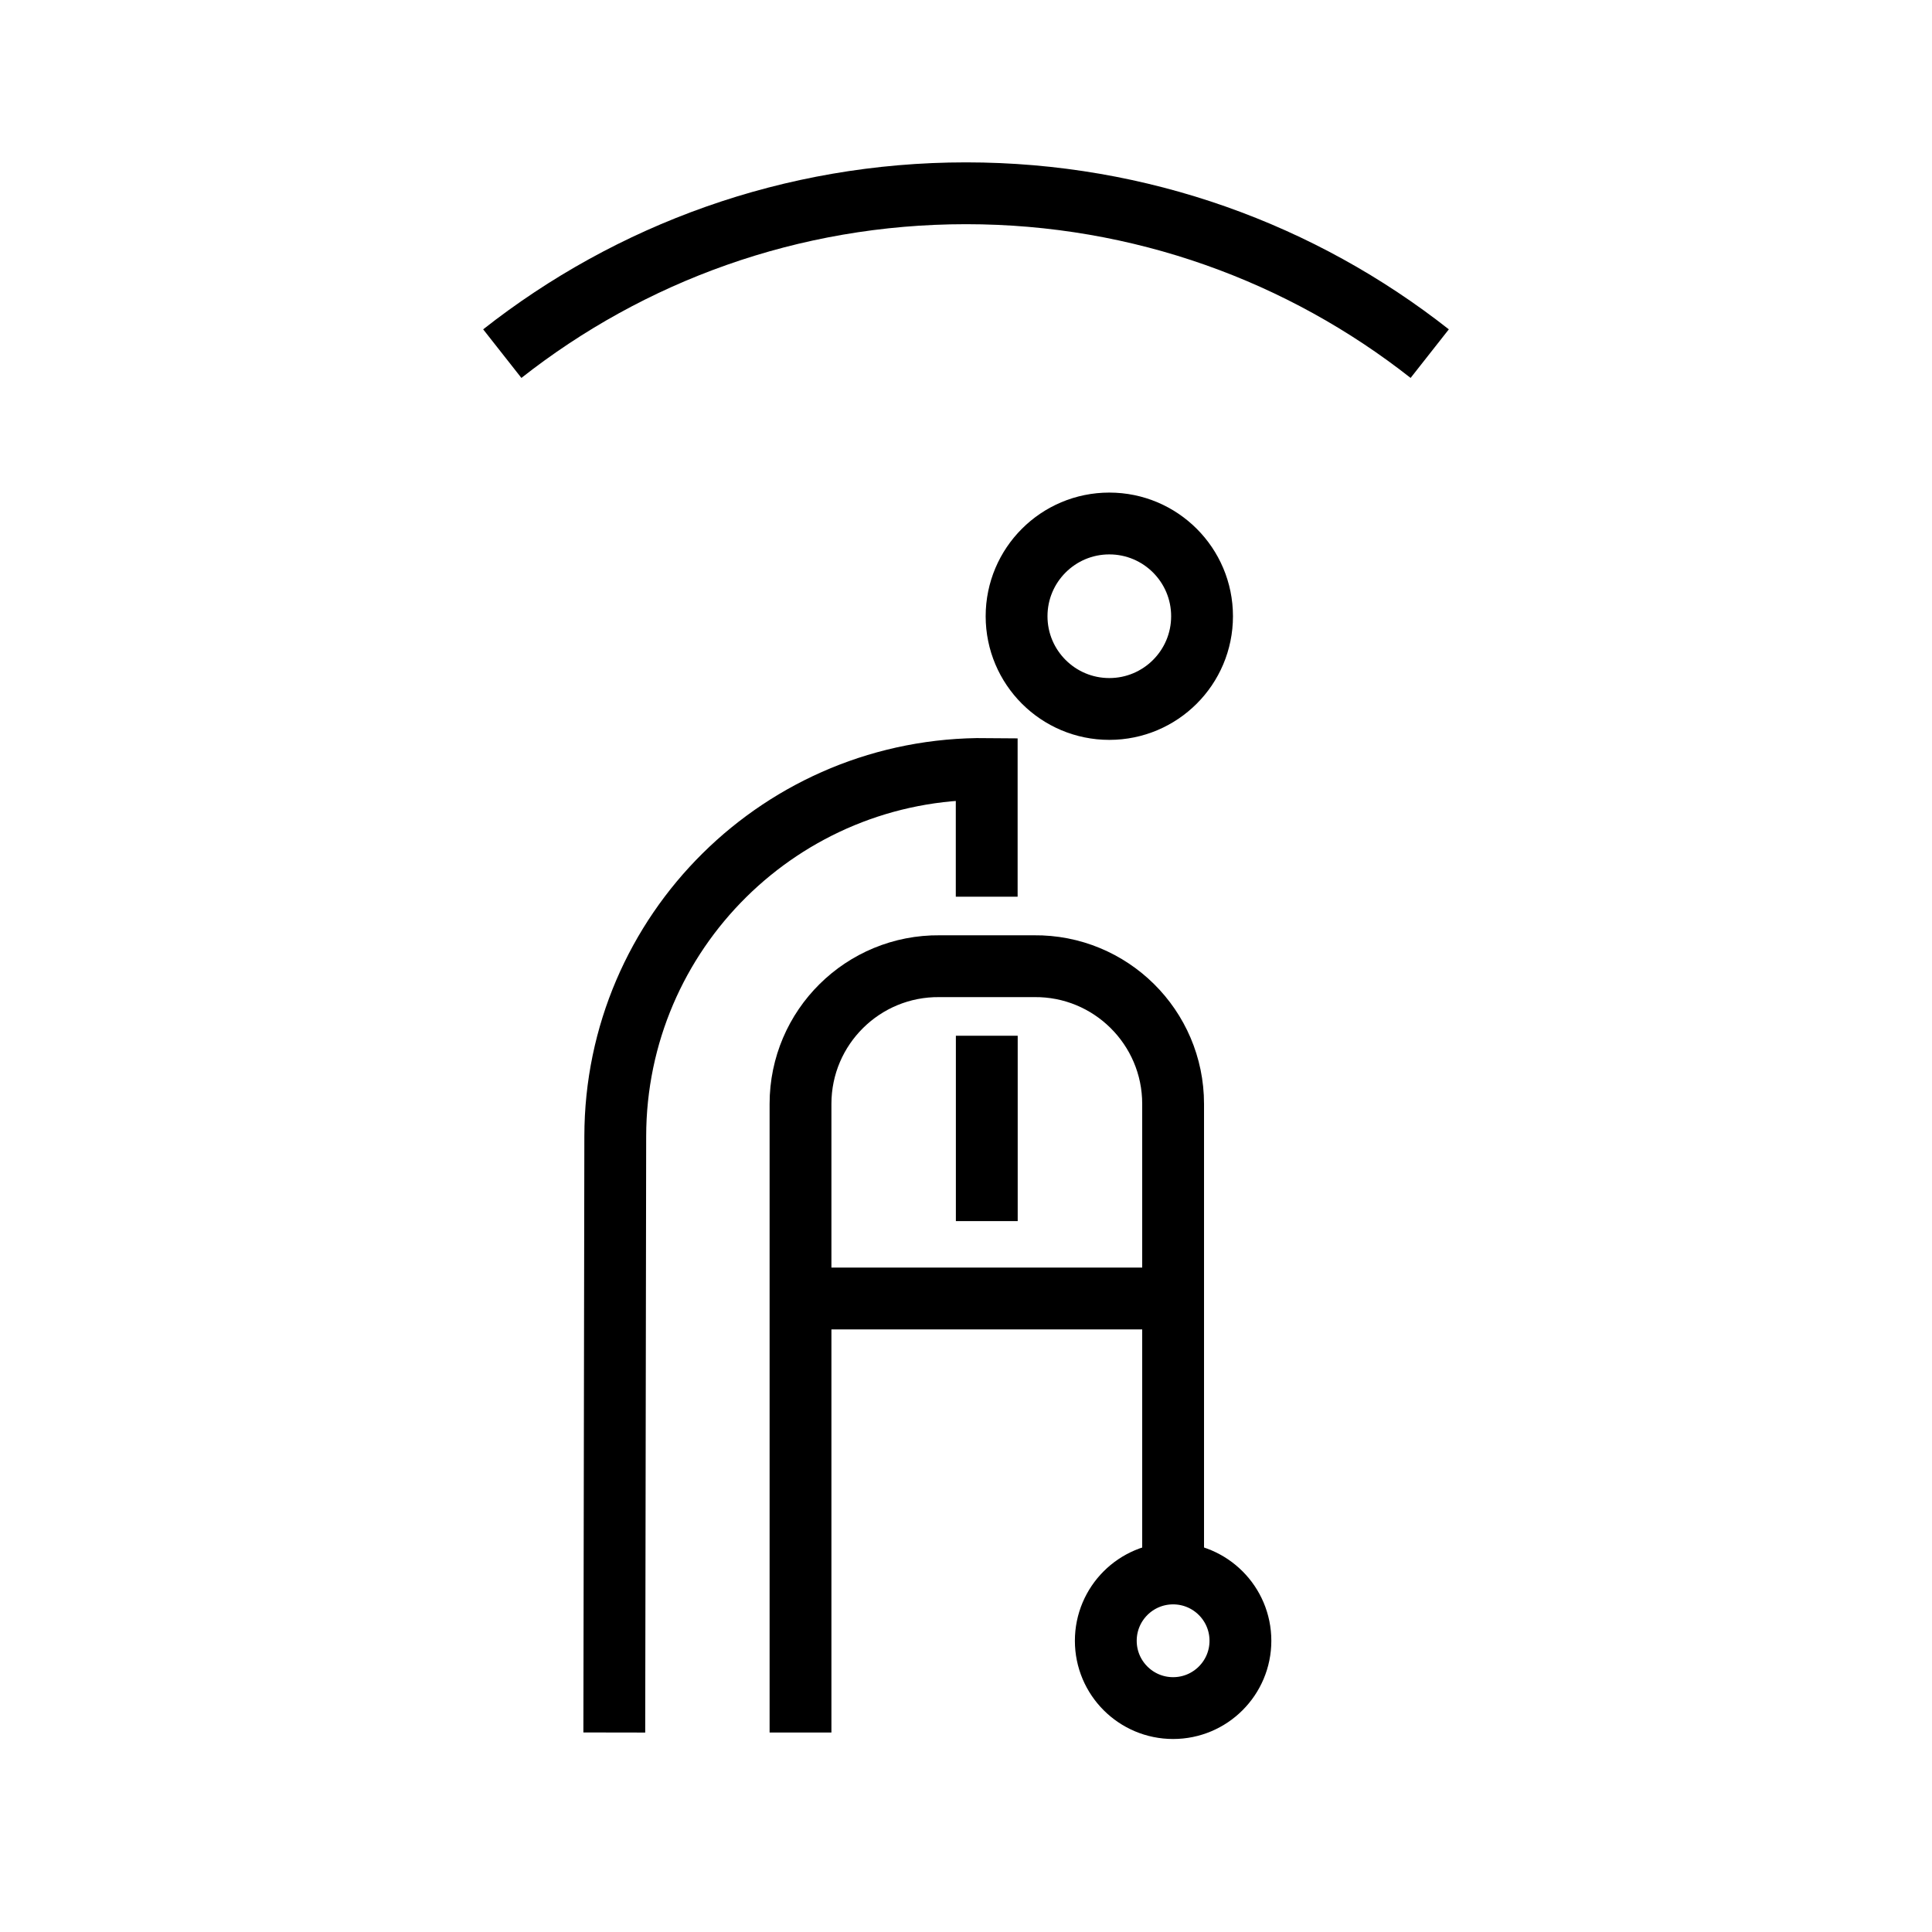 <?xml version="1.0" encoding="utf-8"?>
<!-- Generator: Adobe Illustrator 24.1.0, SVG Export Plug-In . SVG Version: 6.00 Build 0)  -->
<svg version="1.1" xmlns="http://www.w3.org/2000/svg" xmlns:xlink="http://www.w3.org/1999/xlink" x="0px" y="0px"
	 viewBox="0 0 500 500" style="enable-background:new 0 0 500 500;" xml:space="preserve">
<style type="text/css">
	.st0{fill:none;stroke:#000000;stroke-width:16;stroke-miterlimit:10;}
	.st1{display:none;}
	.st2{display:inline;}
	.st3{fill:none;stroke:#D1D3D4;stroke-width:2;stroke-miterlimit:10;}
	.st4{display:inline;fill:none;stroke:#BCBEC0;stroke-width:4;stroke-miterlimit:10;}
	.st5{fill:none;stroke:#BCBEC0;stroke-width:4;stroke-miterlimit:10;}
	.st6{display:inline;fill:none;stroke:#D1D3D4;stroke-width:2;stroke-miterlimit:10;}
	.st7{display:none;opacity:0.35;fill:none;stroke:#000000;stroke-width:16;stroke-miterlimit:10;}
	.st8{fill:none;stroke:#000000;stroke-width:16;stroke-linejoin:bevel;stroke-miterlimit:10;}
	.st9{fill:none;stroke:#000000;stroke-width:16;stroke-linecap:square;stroke-miterlimit:10;}
	.st10{fill:none;stroke:#000000;stroke-width:16;stroke-linecap:round;stroke-miterlimit:10;}
	.st11{fill:none;stroke:#000000;stroke-width:8;stroke-miterlimit:10;}
</style>
<g id="Icons">
	<g>
		<g>
			<g>
				<path class="st0" d="M207.17,448.37l0-162.68c0-19.83,16.18-35.84,36.01-35.64h24.41c19.83-0.21,36.01,15.81,36.01,35.64v116.36
					"/>
				<circle class="st0" cx="287.09" cy="159.48" r="24"/>
				<circle class="st0" cx="303.6" cy="424.63" r="17.42"/>
				<path class="st0" d="M158.98,448.37l0.25-154.3c0.06-52.89,43.24-95.59,96.13-95.06h0v33.05"/>
				<line class="st0" x1="212.08" y1="336.05" x2="303.6" y2="336.05"/>
				<line class="st0" x1="255.38" y1="268.05" x2="255.38" y2="316.02"/>
			</g>
			<path class="st0" d="M370.01,91.52C336.98,65.53,295.3,50.02,250,50.02c-45.3,0-86.98,15.51-120.01,41.5"/>
		</g>
	</g>
</g>
<g id="Text" class="st1">
</g>
</svg>
